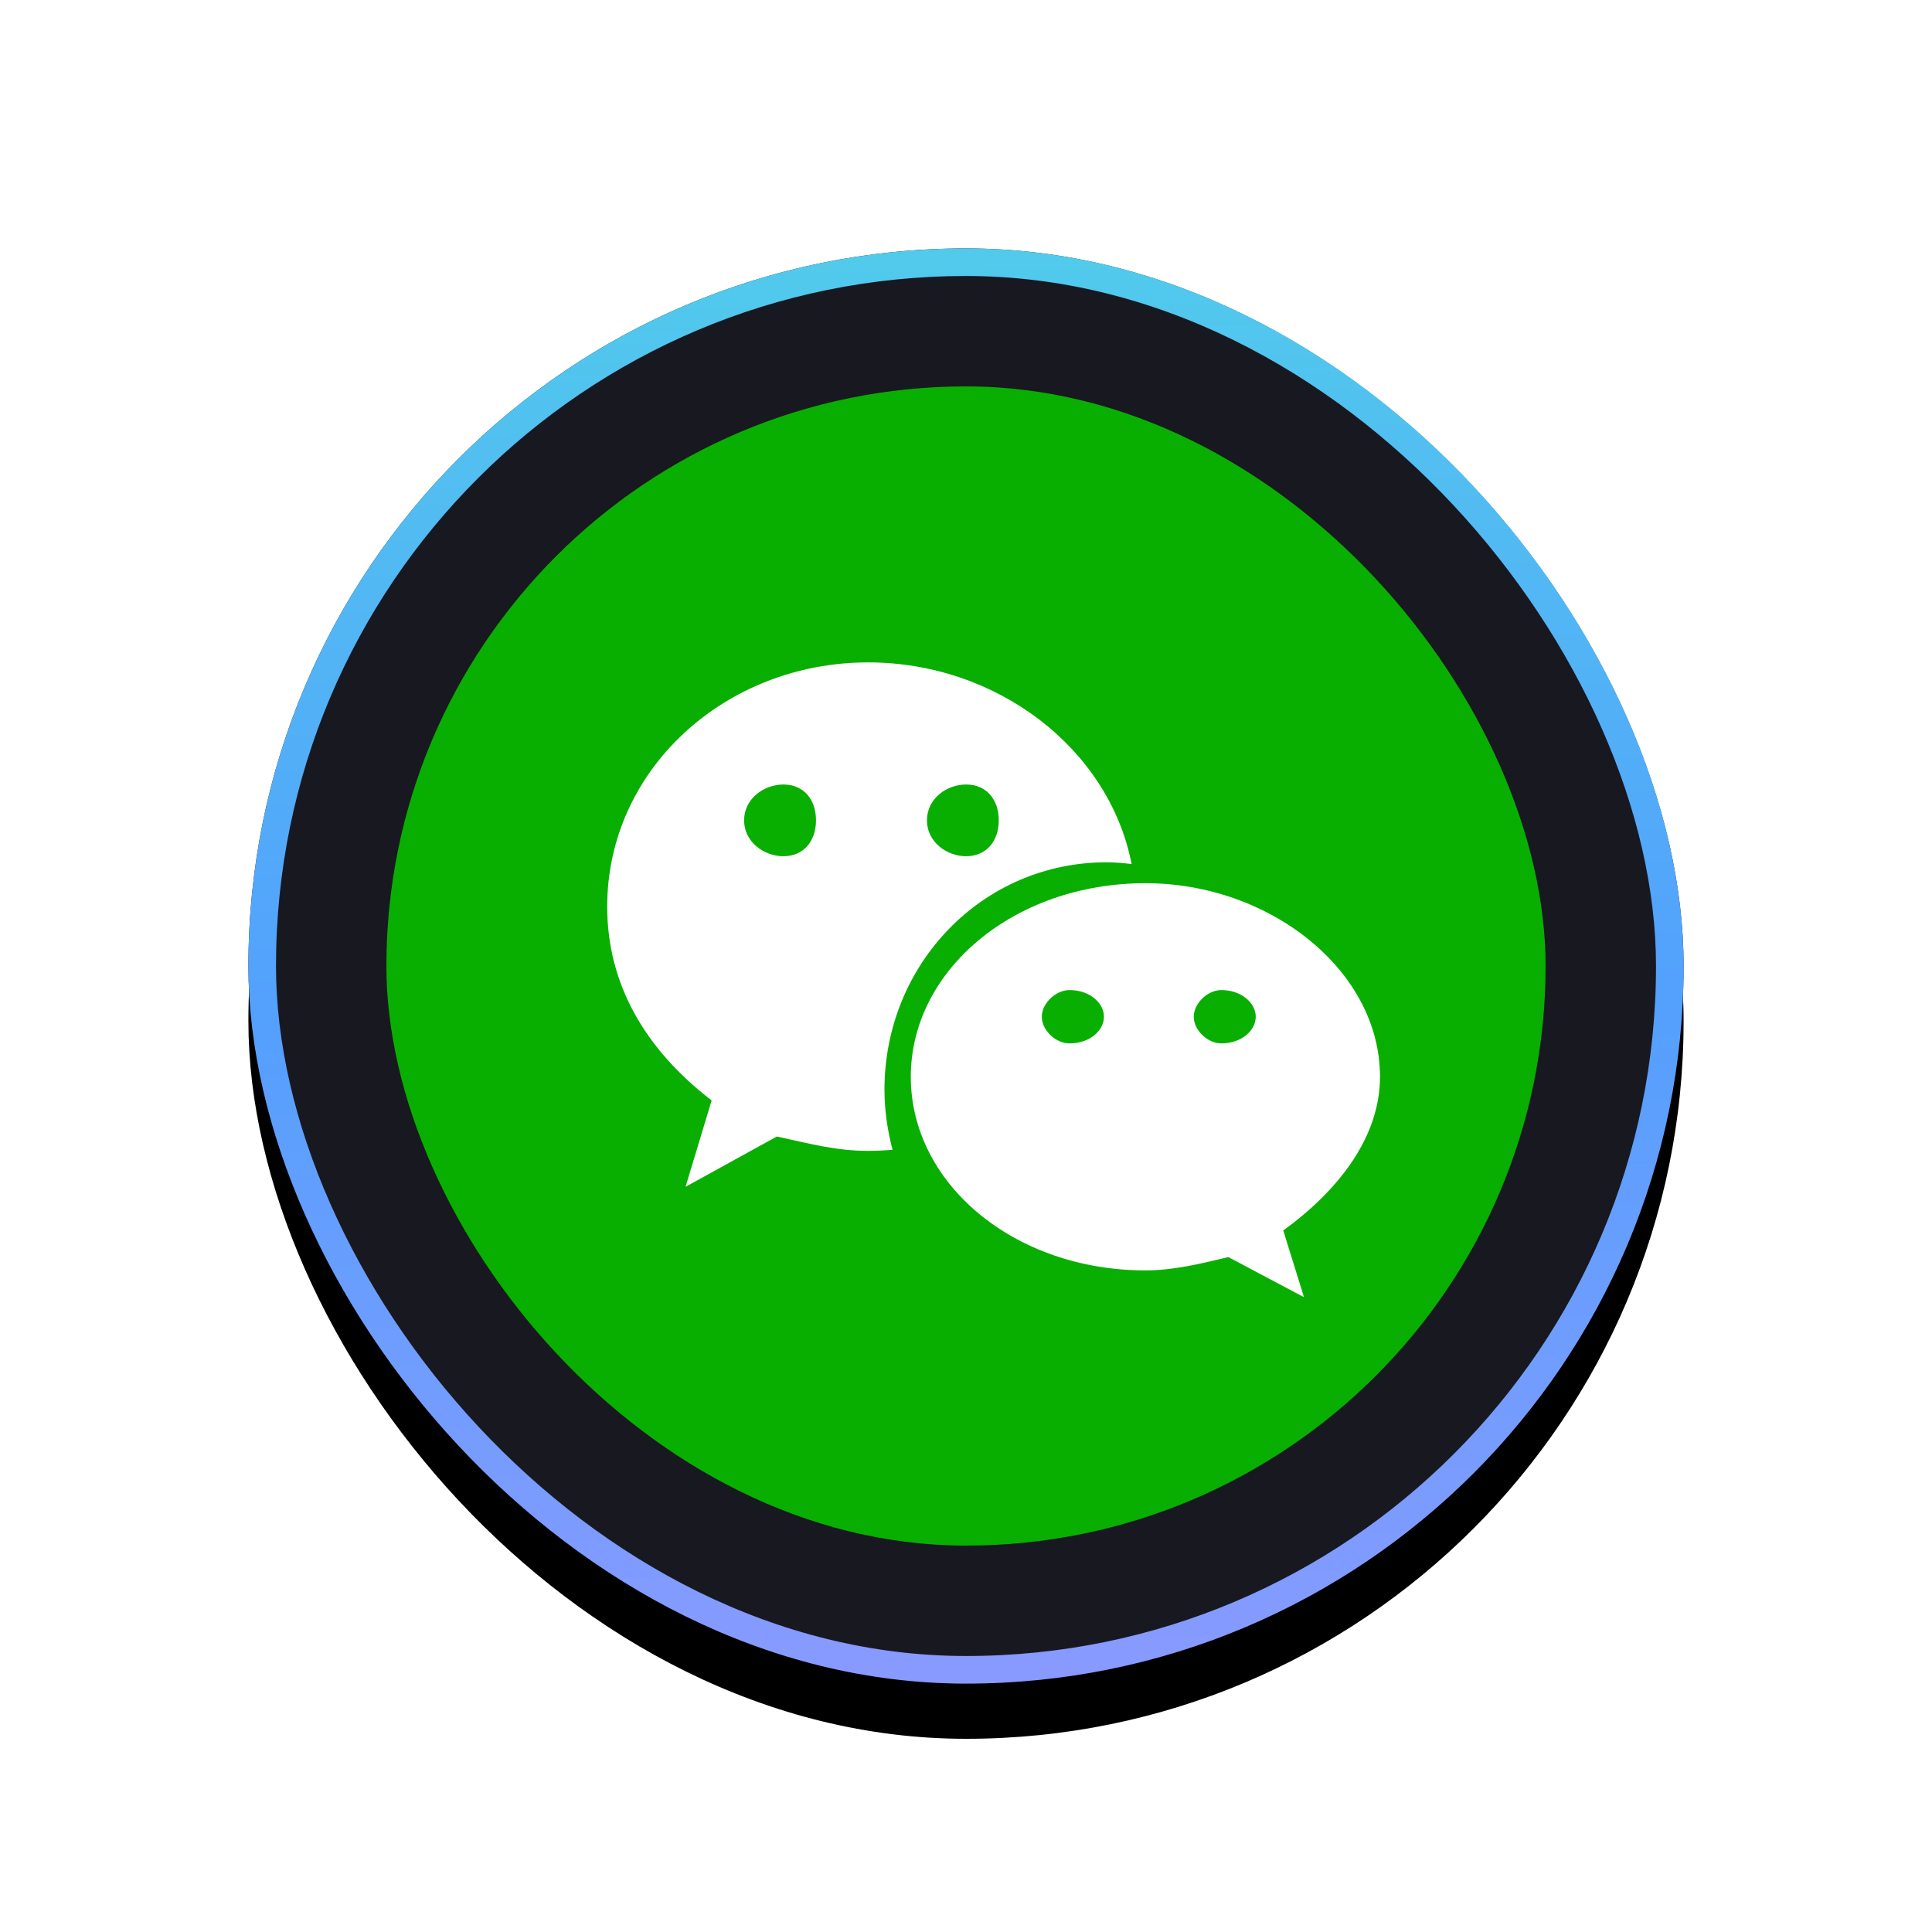 <?xml version="1.0" encoding="UTF-8"?>
<svg width="70px" height="70px" viewBox="0 0 70 70" version="1.1" xmlns="http://www.w3.org/2000/svg" xmlns:xlink="http://www.w3.org/1999/xlink">
    <!-- Generator: Sketch 47.1 (45422) - http://www.bohemiancoding.com/sketch -->
    <title>微信</title>
    <desc>Created with Sketch.</desc>
    <defs>
        <linearGradient x1="49.04%" y1="100%" x2="47.98%" y2="0%" id="linearGradient-1">
            <stop stop-color="#889AFF" offset="0%"></stop>
            <stop stop-color="#53A0FD" offset="47.525%"></stop>
            <stop stop-color="#51CAEC" offset="100%"></stop>
        </linearGradient>
        <rect id="path-2" x="0" y="0" width="52" height="52" rx="26"></rect>
        <filter x="-19.2%" y="-15.4%" width="138.5%" height="138.5%" filterUnits="objectBoundingBox" id="filter-3">
            <feOffset dx="0" dy="2" in="SourceAlpha" result="shadowOffsetOuter1"></feOffset>
            <feGaussianBlur stdDeviation="3" in="shadowOffsetOuter1" result="shadowBlurOuter1"></feGaussianBlur>
            <feComposite in="shadowBlurOuter1" in2="SourceAlpha" operator="out" result="shadowBlurOuter1"></feComposite>
            <feColorMatrix values="0 0 0 0 0   0 0 0 0 0   0 0 0 0 0  0 0 0 0.647 0" type="matrix" in="shadowBlurOuter1"></feColorMatrix>
        </filter>
    </defs>
    <g id="Page-3" stroke="none" stroke-width="1" fill="none" fill-rule="evenodd">
        <g id="微信">
            <g transform="translate(9, 9)">
                <g id="Rectangle-5">
                    <use fill="black" fill-opacity="1" filter="url(#filter-3)" xlink:href="#path-2"></use>
                    <use fill="#181821" fill-rule="evenodd" xlink:href="#path-2"></use>
                    <rect stroke="url(#linearGradient-1)" stroke-width="1" x="0.5" y="0.5" width="51" height="51" rx="25.5"></rect>
                </g>
                <rect id="Rectangle-5" fill="#08AF00" x="5" y="5" width="42" height="42" rx="21"></rect>
                <g transform="translate(13, 15)" id="Shape" fill-rule="nonzero" fill="#FFFFFF">
                    <path d="M18.087,7.243 C18.394,7.243 18.696,7.269 19,7.306 C18.182,3.114 14.109,0 9.457,0 C4.259,0 0,3.897 0,8.847 C0,11.704 1.416,14.049 3.784,15.871 L2.839,19 L6.146,17.178 C7.328,17.433 8.276,17.698 9.457,17.698 C9.754,17.698 10.048,17.683 10.339,17.659 C10.156,16.963 10.046,16.235 10.046,15.476 C10.049,10.932 13.595,7.243 18.087,7.243 L18.087,7.243 Z M13.003,4.424 C13.717,4.424 14.187,4.94 14.187,5.722 C14.187,6.501 13.717,7.023 13.003,7.023 C12.296,7.023 11.585,6.501 11.585,5.722 C11.585,4.938 12.295,4.424 13.003,4.424 L13.003,4.424 Z M6.384,7.023 C5.675,7.023 4.96,6.501 4.96,5.722 C4.96,4.94 5.675,4.424 6.384,4.424 C7.094,4.424 7.565,4.938 7.565,5.722 C7.565,6.501 7.094,7.023 6.384,7.023 L6.384,7.023 Z"></path>
                    <path d="M28,15.014 C28,11.15 23.998,8 19.504,8 C14.745,8 11,11.152 11,15.014 C11,18.889 14.747,22.029 19.504,22.029 C20.501,22.029 21.505,21.788 22.505,21.546 L25.246,23 L24.495,20.583 C26.502,19.125 28,17.195 28,15.014 L28,15.014 Z M16.746,13.804 C16.249,13.804 15.746,13.326 15.746,12.838 C15.746,12.356 16.249,11.872 16.746,11.872 C17.505,11.872 17.998,12.356 17.998,12.838 C17.998,13.326 17.505,13.804 16.746,13.804 L16.746,13.804 Z M22.247,13.804 C21.754,13.804 21.252,13.326 21.252,12.838 C21.252,12.356 21.752,11.872 22.247,11.872 C22.999,11.872 23.498,12.356 23.498,12.838 C23.498,13.326 22.999,13.804 22.247,13.804 L22.247,13.804 Z"></path>
                </g>
            </g>
        </g>
    </g>
</svg>